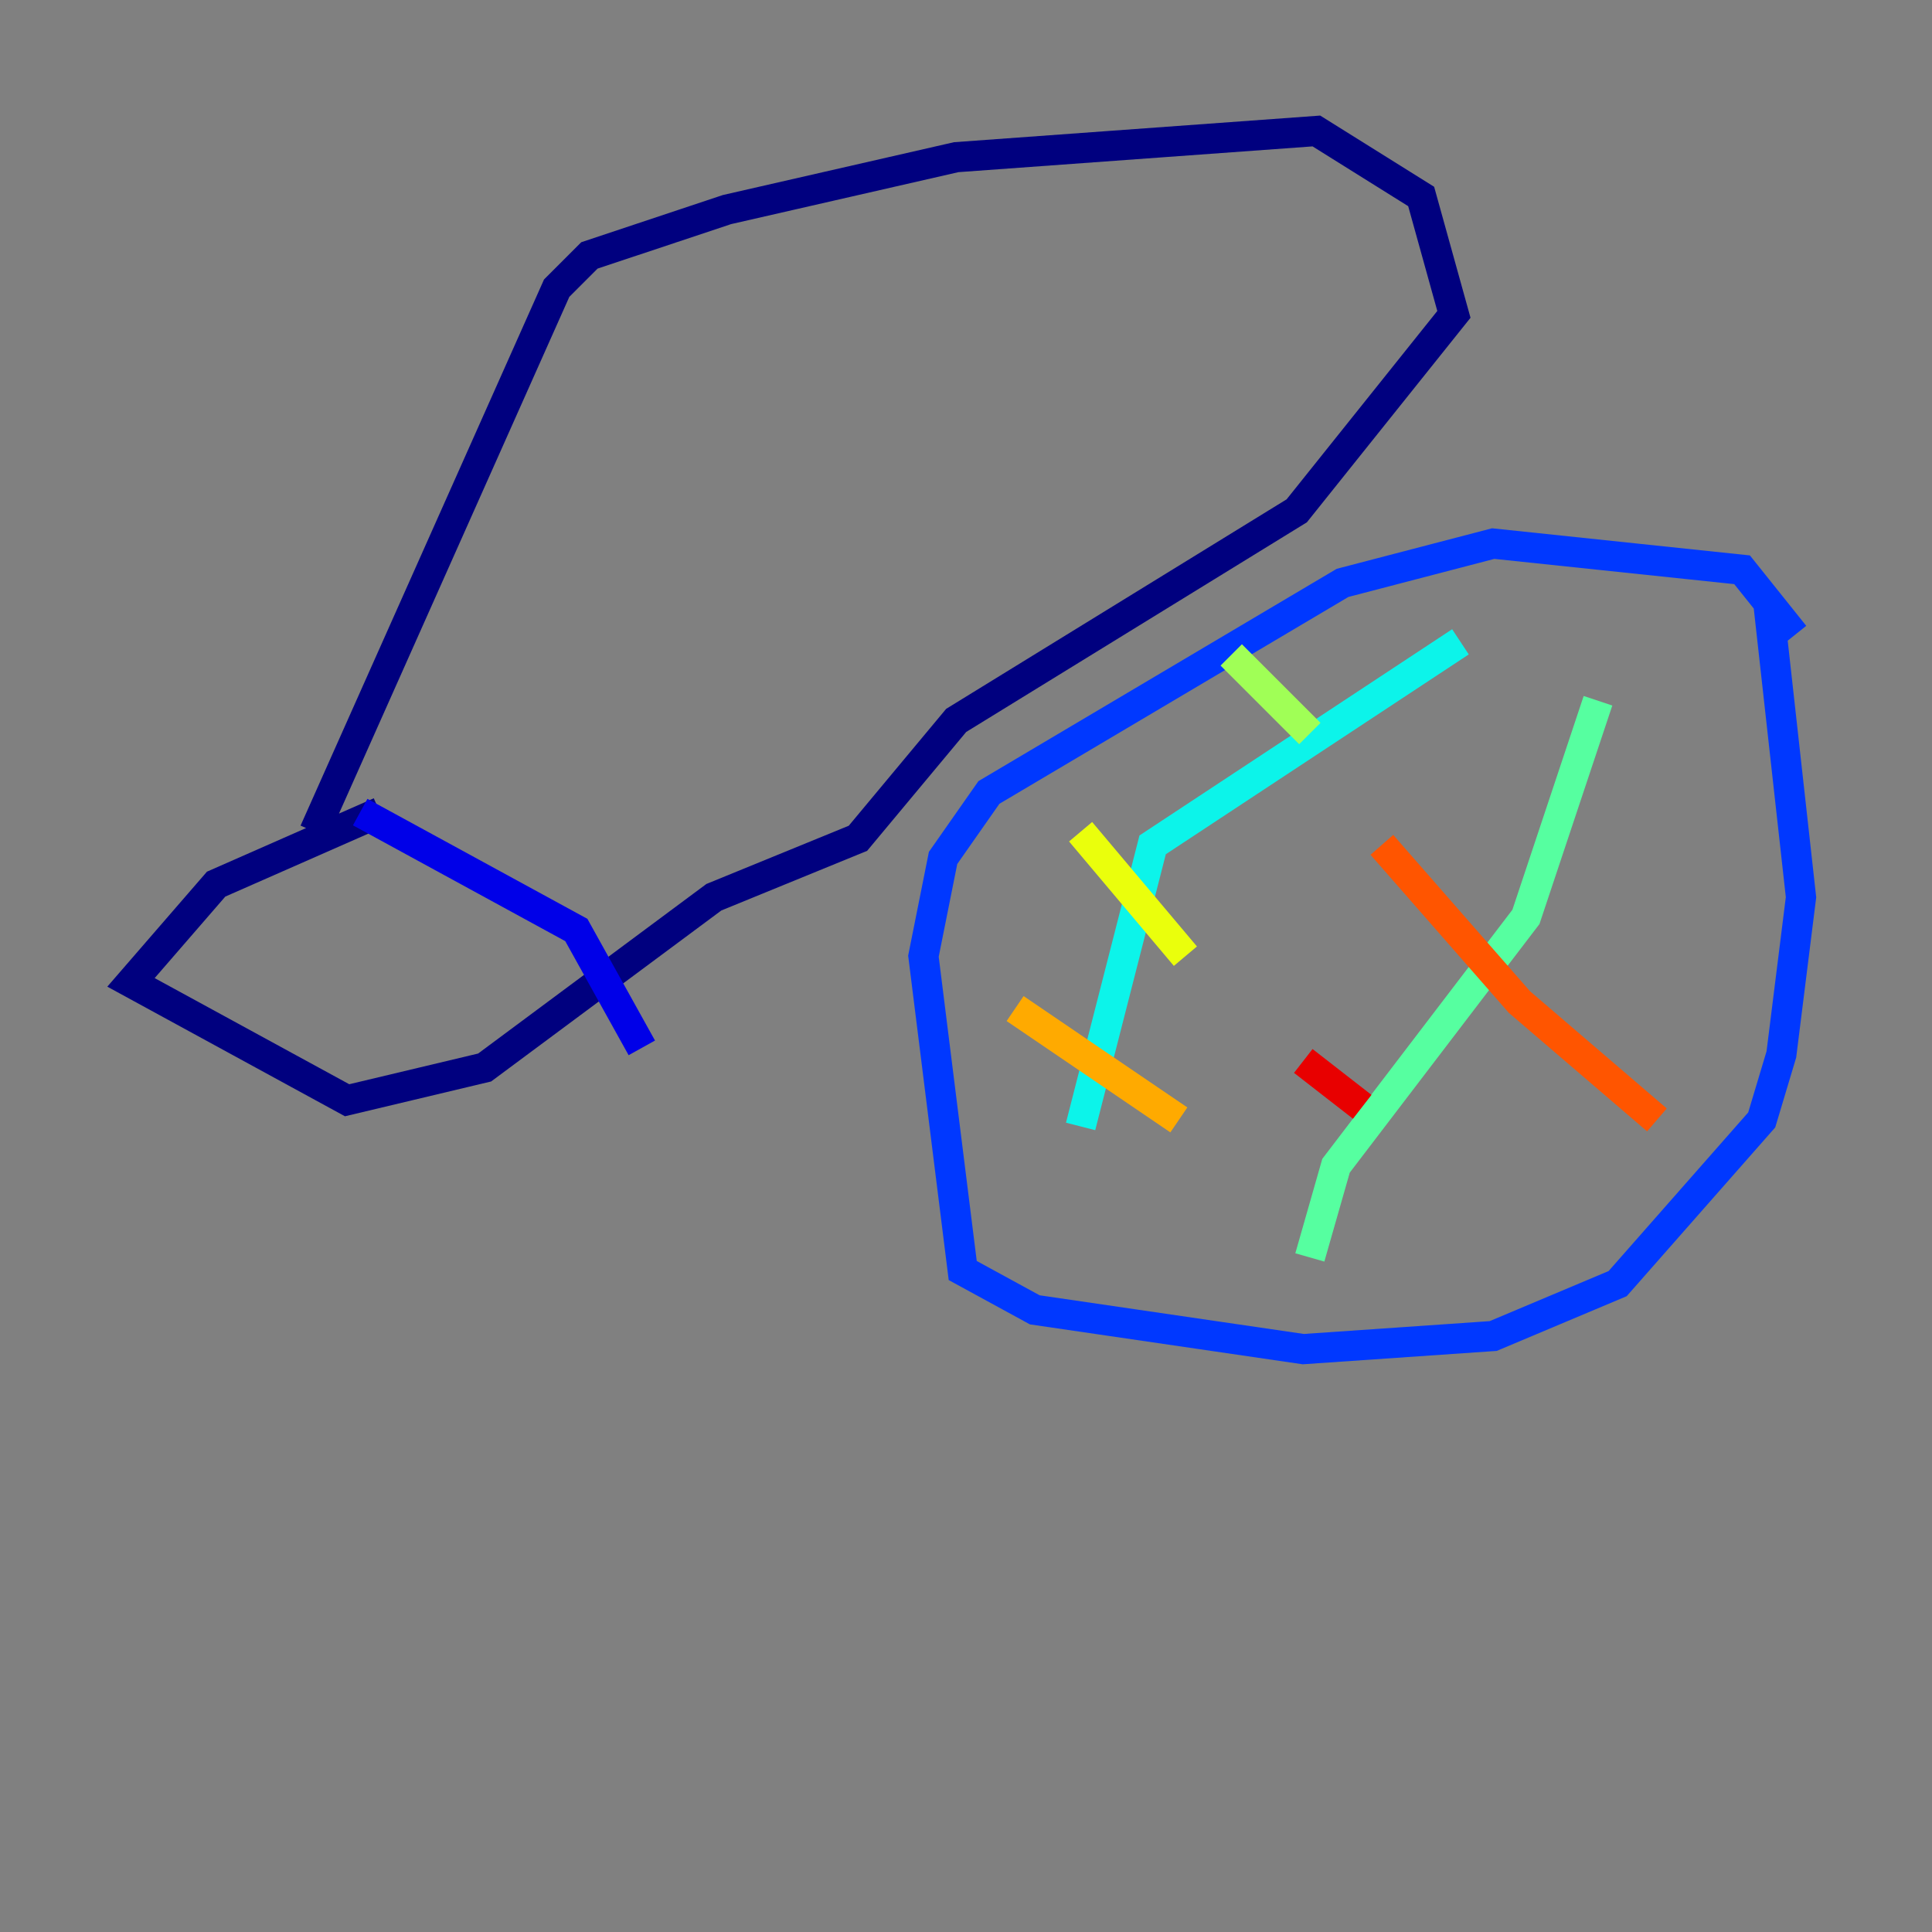 <?xml version="1.0" encoding="utf-8" ?>
<svg baseProfile="tiny" height="128" version="1.2" viewBox="0,0,128,128" width="128" xmlns="http://www.w3.org/2000/svg" xmlns:ev="http://www.w3.org/2001/xml-events" xmlns:xlink="http://www.w3.org/1999/xlink"><rect x="0" y="0" width="128" height="128" fill="#808080" stroke="none"/><defs /><polyline fill="none" points="20.827,55.105 36.881,19.091 39.051,16.922 48.163,13.885 63.349,10.414 87.214,8.678 94.156,13.017 96.325,20.827 85.912,33.844 63.349,47.729 56.841,55.539 47.295,59.444 32.108,70.725 22.997,72.895 8.678,65.085 14.319,58.576 25.166,53.803" stroke="#00007f" stroke-width="2" /><polyline fill="none" points="23.864,53.803 38.183,61.614 42.522,69.424" stroke="#0000e8" stroke-width="2" /><polyline fill="none" points="118.888,42.088 115.417,37.749 98.929,36.014 88.949,38.617 65.519,52.502 62.481,56.841 61.18,63.349 63.783,84.176 68.556,86.78 86.346,89.383 98.929,88.515 107.173,85.044 116.719,74.197 118.02,69.858 119.322,59.444 117.153,39.919" stroke="#0038ff" stroke-width="2" /><polyline fill="none" points="99.363,45.993 99.363,45.993" stroke="#0094ff" stroke-width="2" /><polyline fill="none" points="96.759,42.522 76.366,55.973 71.593,74.63" stroke="#0cf4ea" stroke-width="2" /><polyline fill="none" points="105.871,46.427 101.098,60.746 88.515,77.234 86.78,83.308" stroke="#56ffa0" stroke-width="2" /><polyline fill="none" points="81.573,43.39 86.78,48.597" stroke="#a0ff56" stroke-width="2" /><polyline fill="none" points="71.593,55.105 78.536,63.349" stroke="#eaff0c" stroke-width="2" /><polyline fill="none" points="67.254,66.82 78.102,74.197" stroke="#ffaa00" stroke-width="2" /><polyline fill="none" points="91.552,55.973 100.664,66.386 109.776,74.197" stroke="#ff5500" stroke-width="2" /><polyline fill="none" points="86.346,70.291 90.251,73.329" stroke="#e80000" stroke-width="2" /><polyline fill="none" points="98.061,46.861 98.061,46.861" stroke="#7f0000" stroke-width="2" /></svg>